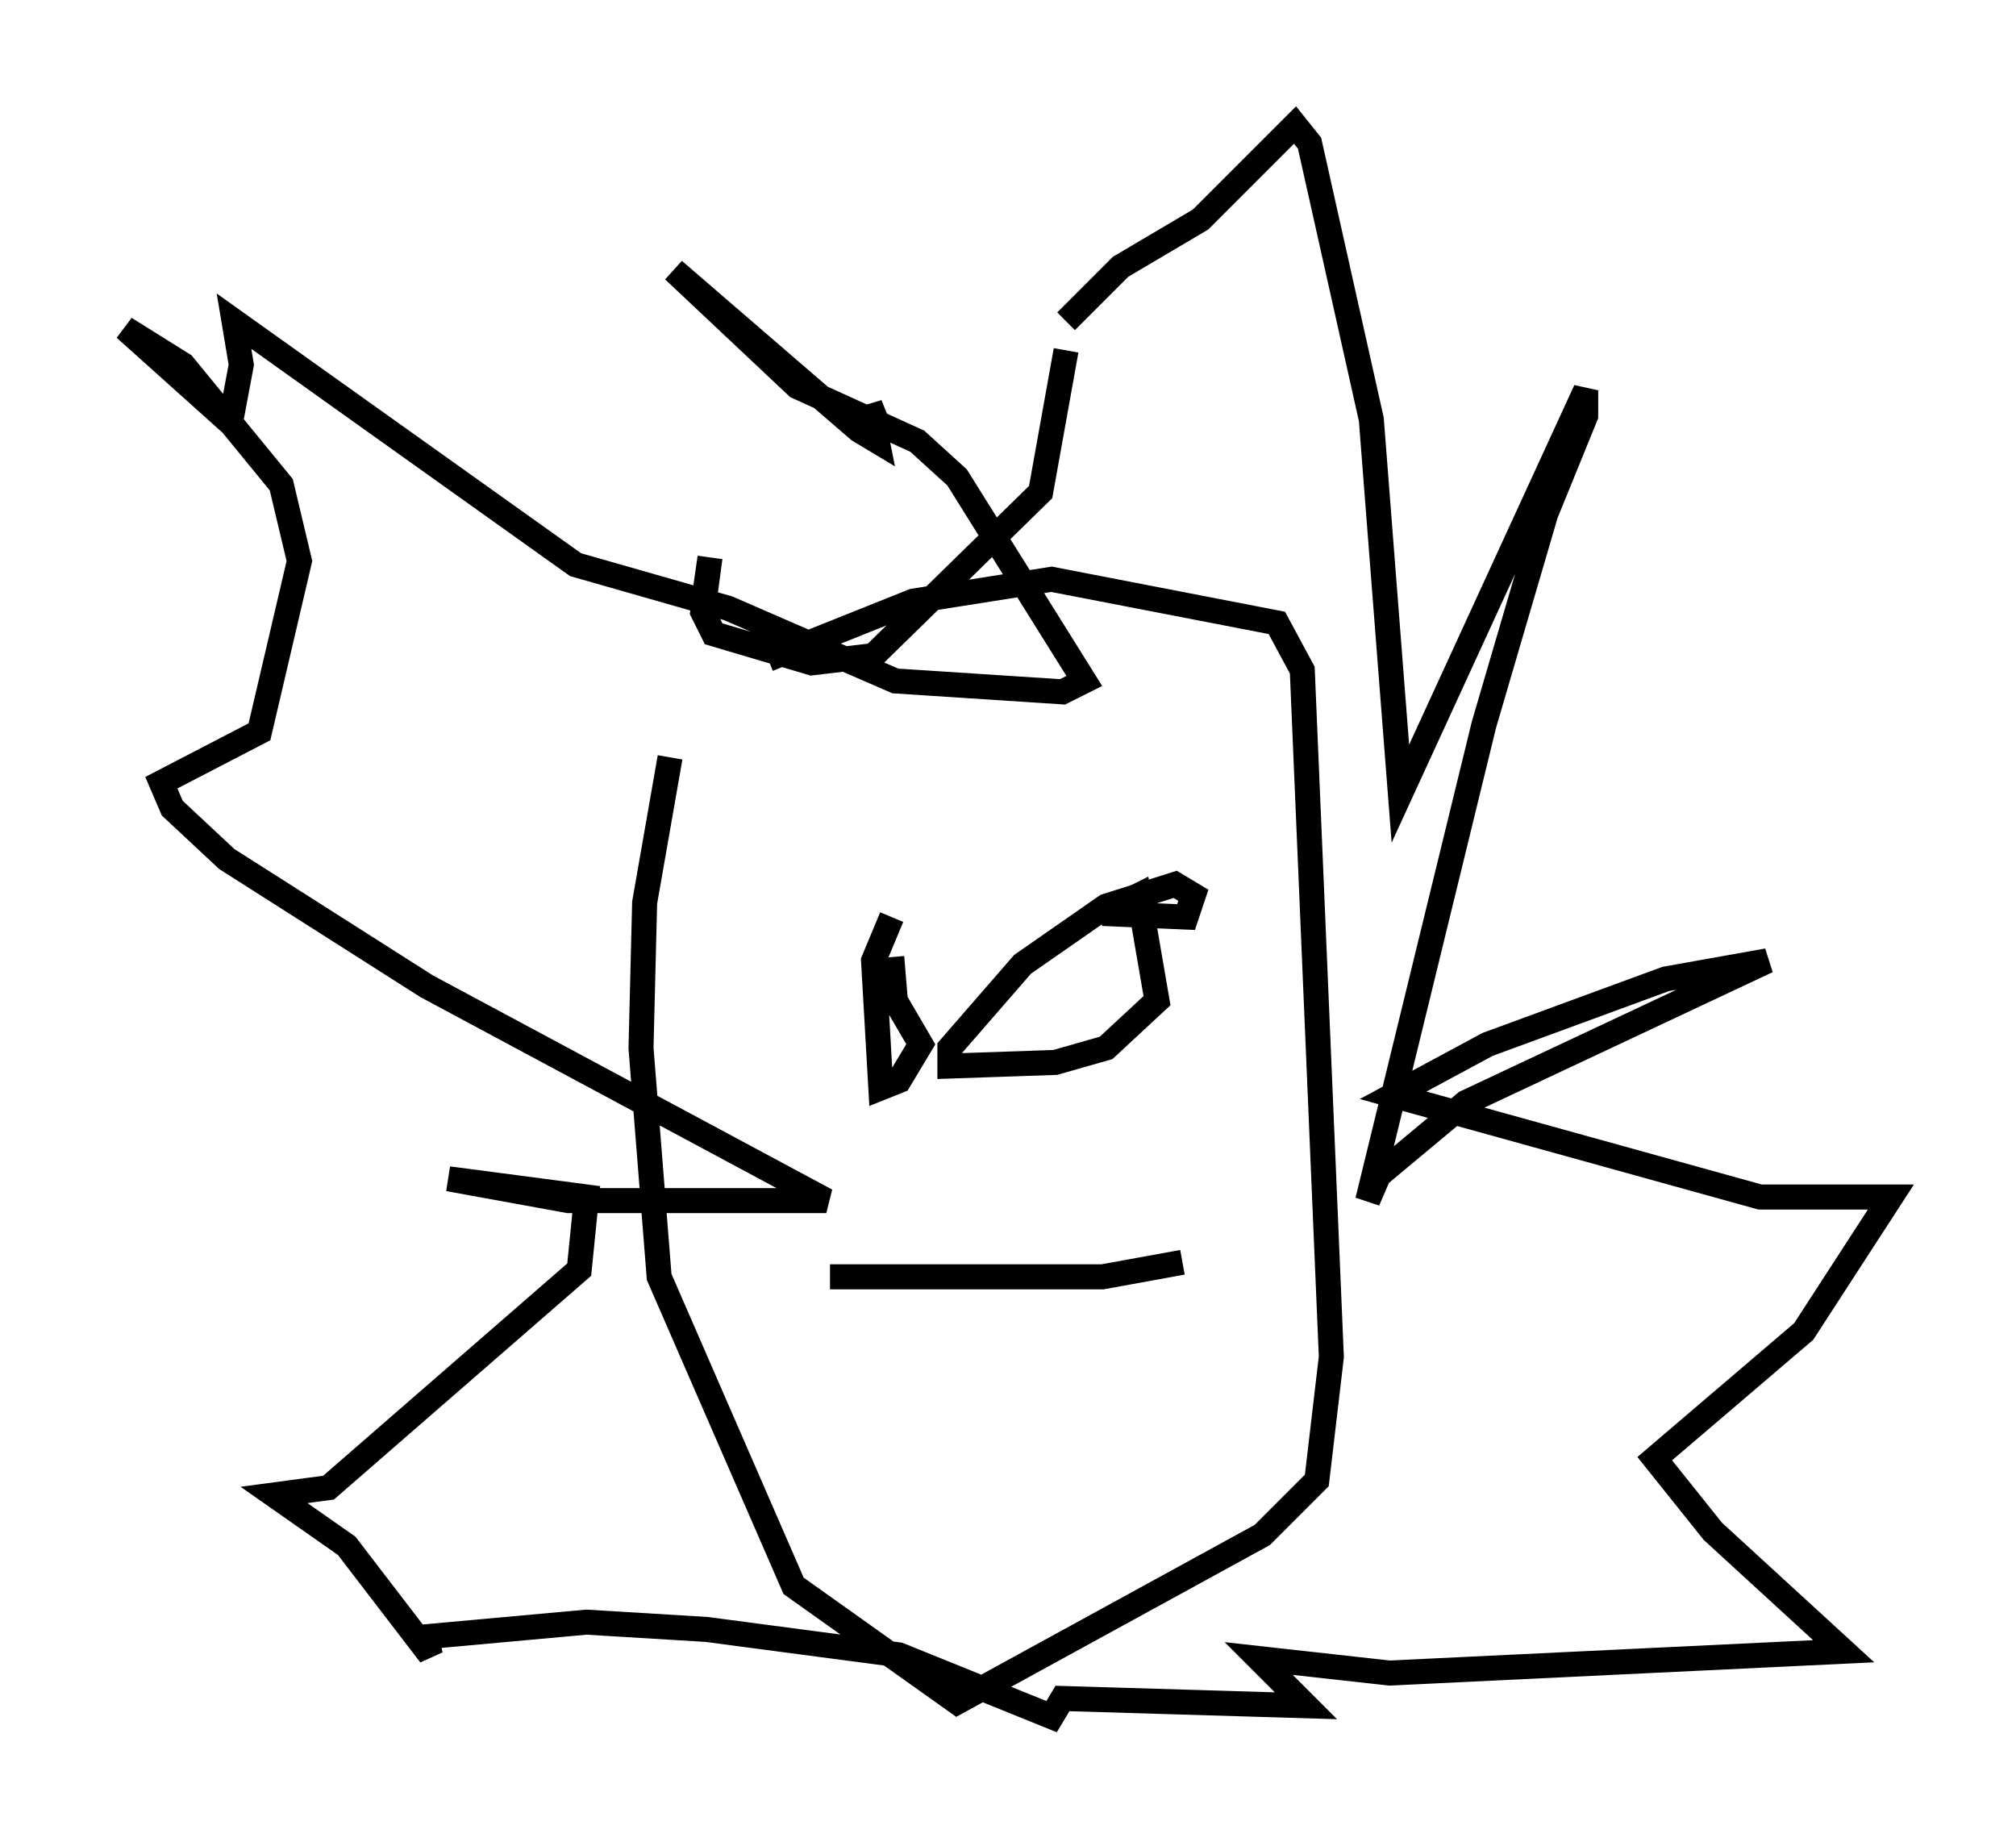 <?xml version="1.0" encoding="utf-8" ?>
<svg baseProfile="full" height="73.62" version="1.1" width="80.592" xmlns="http://www.w3.org/2000/svg" xmlns:ev="http://www.w3.org/2001/xml-events" xmlns:xlink="http://www.w3.org/1999/xlink"><defs /><rect fill="white" height="73.62" width="80.592" x="0" y="0" /><path d="M28.821, 26.061 m-2.034, 4.212 l-1.017, 5.81 -0.145, 5.81 l0.726, 9.151 5.374, 12.346 l6.536, 4.648 12.201, -6.682 l2.179, -2.179 0.581, -4.939 l-1.162, -27.452 -1.017, -1.888 l-9.006, -1.743 -5.52, 0.872 l-5.81, 2.324 m-2.615, -2.034 l0.291, -2.034 -0.291, 2.179 l0.436, 0.872 3.922, 1.162 l2.469, -0.291 6.682, -6.536 l1.017, -5.665 m0.0, -1.162 l2.179, -2.179 3.196, -1.888 l3.777, -3.777 0.581, 0.726 l2.469, 11.039 1.162, 14.961 l7.408, -16.123 0.0, 1.017 l-1.598, 3.922 -2.469, 8.425 l-4.648, 19.028 0.436, -1.017 l3.486, -2.905 12.056, -5.665 l-4.067, 0.726 -7.117, 2.615 l-3.777, 2.034 14.67, 4.067 l5.229, 0.0 -3.486, 5.374 l-5.955, 5.084 2.324, 2.905 l5.229, 4.793 -18.156, 0.872 l-5.229, -0.581 1.888, 1.888 l-9.732, -0.291 -0.436, 0.726 l-6.101, -2.469 -7.698, -1.017 l-4.793, -0.291 -6.391, 0.581 l0.145, 0.726 -3.341, -4.358 l-2.905, -2.034 2.179, -0.291 l10.022, -8.715 0.291, -2.905 l-5.52, -0.726 4.793, 0.872 l10.313, 0.0 -15.978, -8.57 l-7.989, -5.084 -2.179, -2.034 l-0.436, -1.017 3.922, -2.034 l1.598, -6.827 -0.726, -3.05 l-3.922, -4.793 -2.324, -1.453 l4.212, 3.777 0.436, -2.324 l-0.291, -1.743 13.654, 9.732 l6.101, 1.743 6.682, 2.905 l6.682, 0.436 0.872, -0.436 l-5.084, -8.134 -1.598, -1.453 l-4.793, -2.179 -4.939, -4.648 l7.408, 6.391 0.726, 0.436 l-0.291, -1.453 0.291, 0.726 m0.581, 19.754 l-0.726, 1.743 0.291, 5.084 l0.726, -0.291 0.872, -1.453 l-1.017, -1.743 -0.145, -1.743 m8.425, -1.743 l3.341, 0.145 0.291, -0.872 l-0.726, -0.436 -2.76, 0.872 l-3.341, 2.324 -2.905, 3.341 l0.0, 0.726 4.212, -0.145 l2.034, -0.581 2.034, -1.888 l-0.726, -4.212 -0.291, 0.145 m-12.056, 15.106 l10.894, 0.0 3.196, -0.581 " fill="none" stroke="black" stroke-width="1" /></svg>
